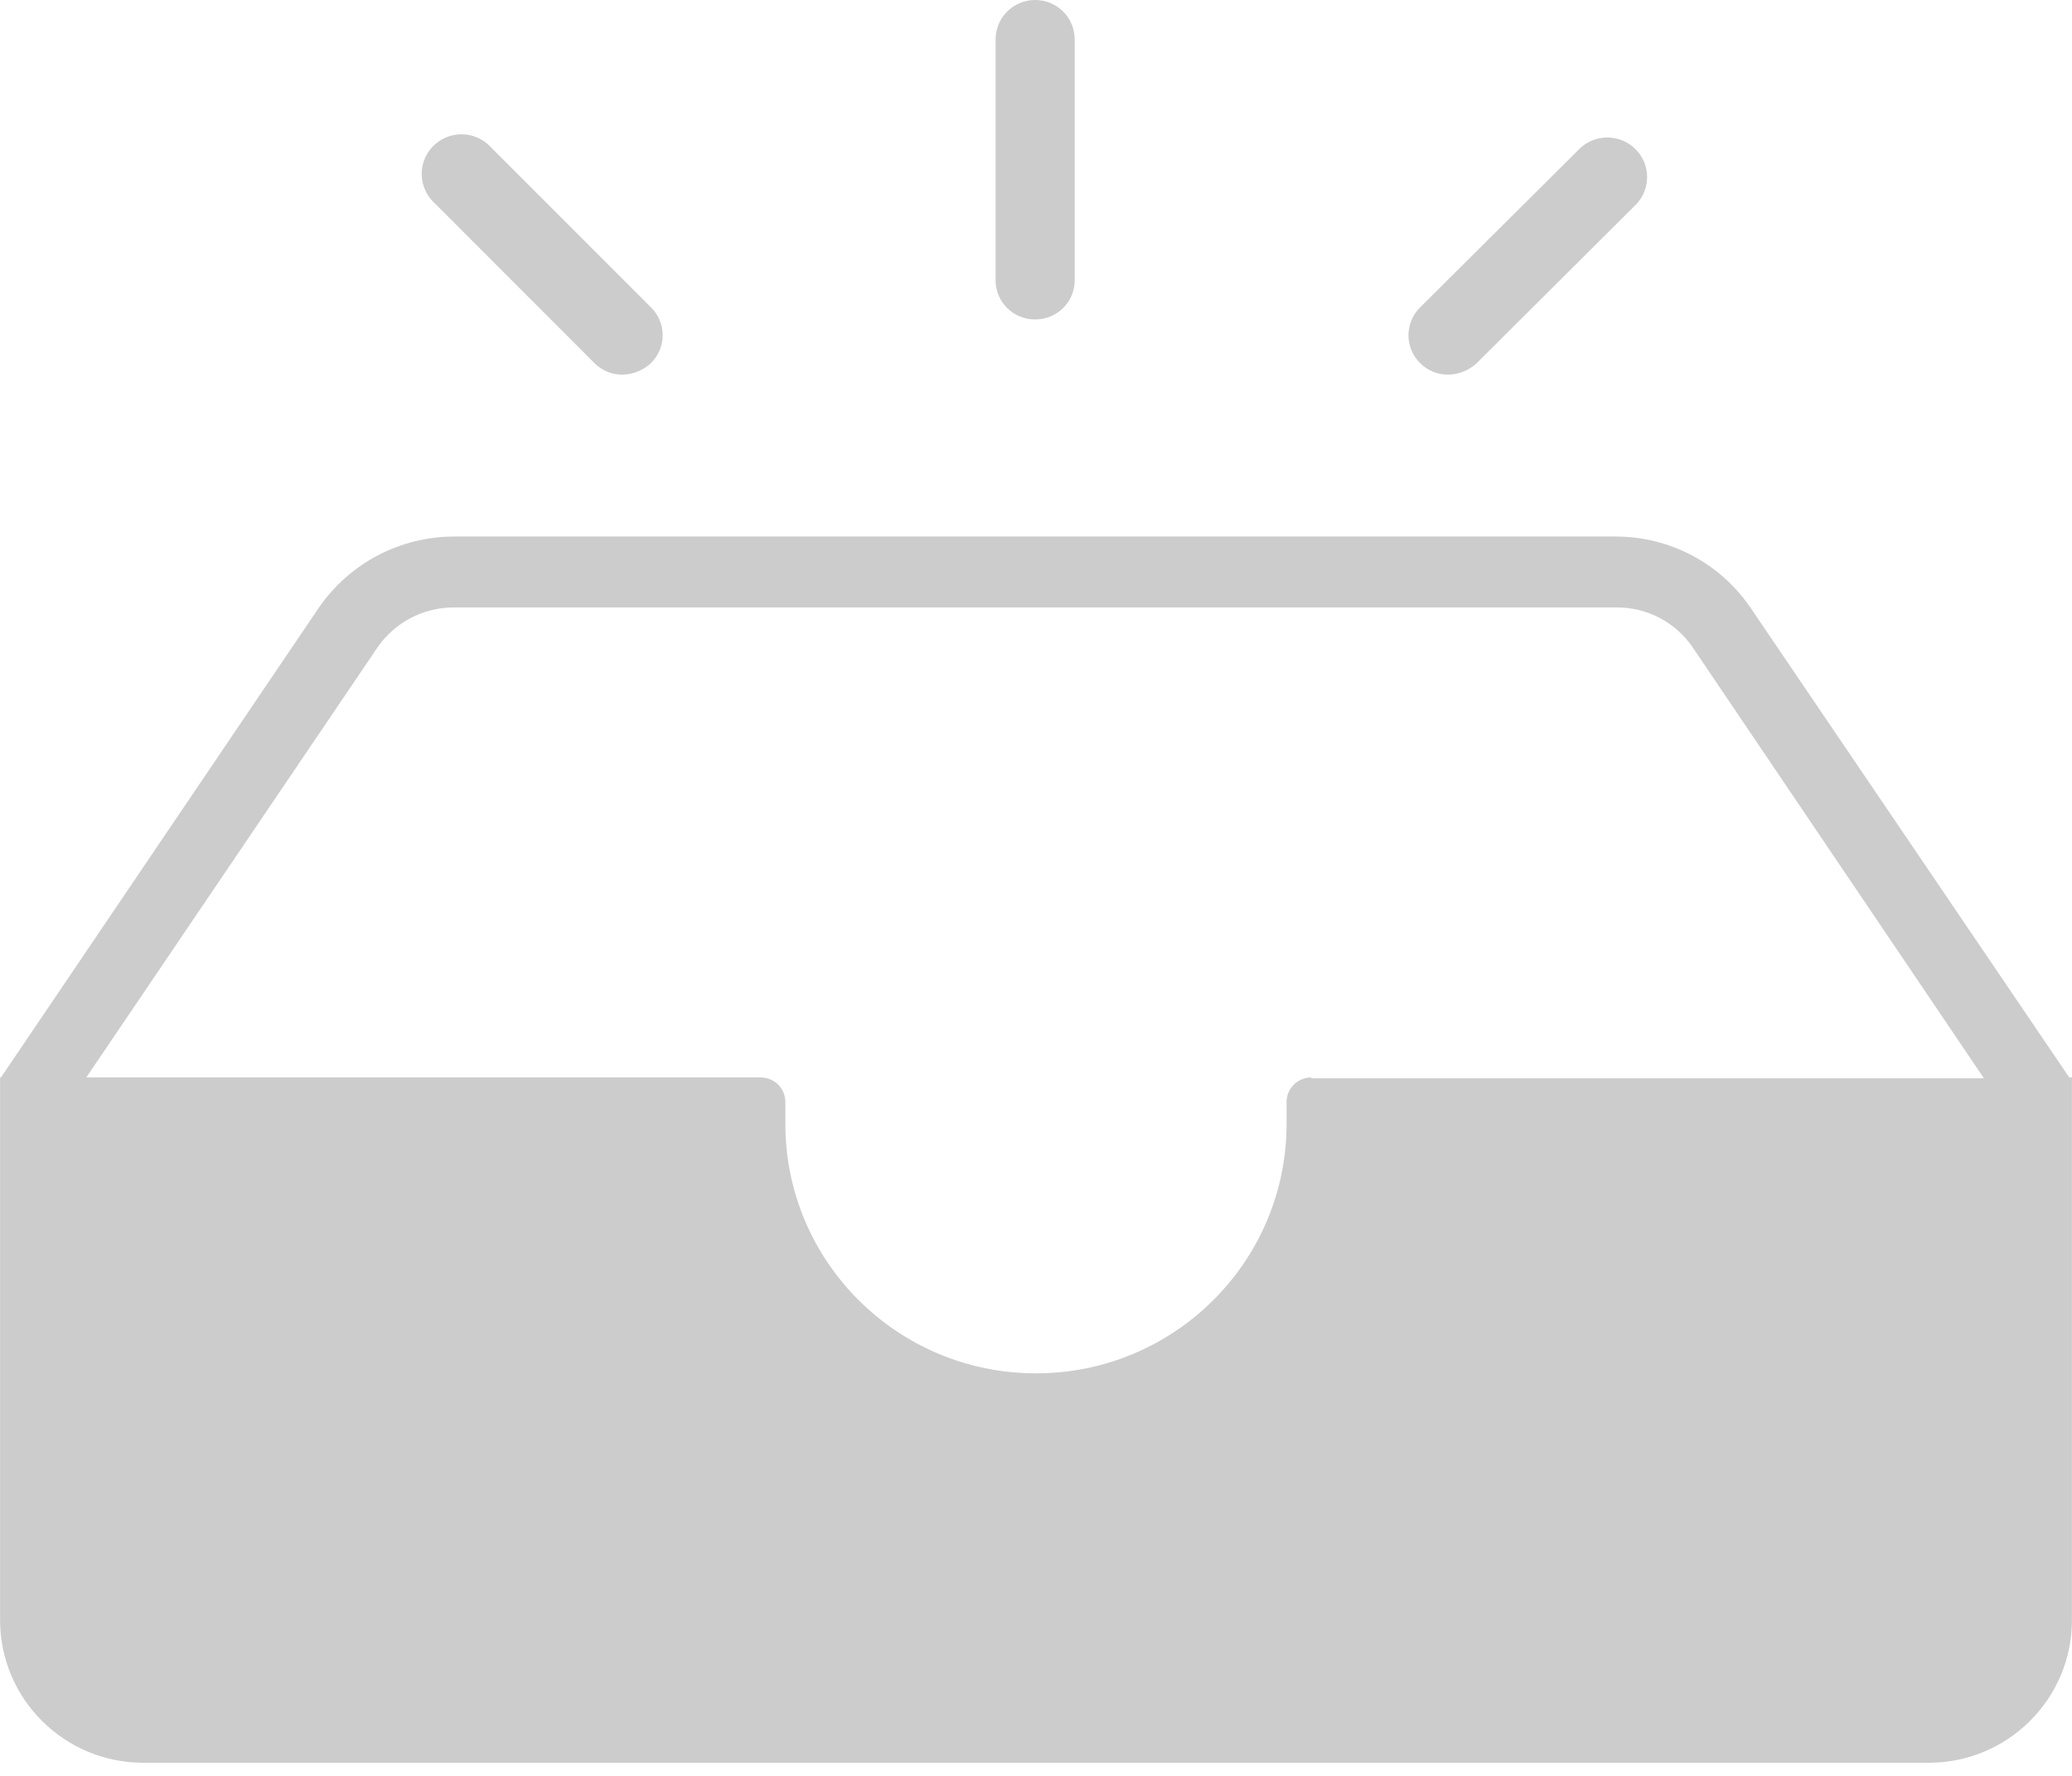 <?xml version="1.0" encoding="UTF-8"?>
<svg width="28px" height="24px" viewBox="0 0 28 24" version="1.1" xmlns="http://www.w3.org/2000/svg" xmlns:xlink="http://www.w3.org/1999/xlink">
    <!-- Generator: Sketch 49.3 (51167) - http://www.bohemiancoding.com/sketch -->
    <title>沟通</title>
    <desc>Created with Sketch.</desc>
    <defs></defs>
    <g id="Page-1" stroke="none" stroke-width="1" fill="none" fill-rule="evenodd">
        <g id="无数据" transform="translate(-307, -2702)">
            <g id="Group-7" transform="translate(159, 2193)">
                <g id="下拉框-copy" transform="translate(66, 0)">
                    <g id="沟通" transform="translate(82, 507)">
                        <g>
                            <rect id="Rectangle-9" x="0" y="0" width="28" height="28"></rect>
                            <g id="无数据" transform="translate(0, 2)" fill="#CCCCCC" fill-rule="nonzero">
                                <path d="M27.963,14.561 L23.661,8.221 C23.252,7.614 22.566,7.25 21.831,7.251 L6.133,7.251 C5.4,7.253 4.715,7.616 4.303,8.221 L0.013,14.561 L0.001,14.561 L0.001,21.895 C0.002,22.96 0.869,23.823 1.938,23.823 L26.062,23.823 C27.132,23.823 27.999,22.96 27.999,21.895 L27.999,14.561 L27.963,14.561 L27.963,14.561 Z M17.72,14.561 C17.631,14.561 17.546,14.596 17.484,14.658 C17.421,14.72 17.386,14.805 17.386,14.893 L17.386,15.189 C17.386,17.05 15.87,18.56 14,18.56 C12.129,18.56 10.613,17.05 10.613,15.189 L10.613,14.893 C10.613,14.805 10.578,14.72 10.516,14.658 C10.453,14.596 10.368,14.561 10.28,14.561 L1.166,14.561 L5.099,8.753 C5.332,8.412 5.719,8.209 6.133,8.209 L21.843,8.209 C22.258,8.206 22.646,8.41 22.877,8.753 L26.81,14.573 L17.72,14.573 L17.72,14.561 Z M8.415,5.063 C8.272,5.065 8.135,5.01 8.035,4.909 L5.872,2.744 C5.727,2.611 5.667,2.41 5.715,2.219 C5.763,2.029 5.913,1.88 6.104,1.832 C6.296,1.783 6.498,1.843 6.632,1.988 L8.795,4.152 C8.898,4.251 8.955,4.388 8.955,4.53 C8.955,4.672 8.898,4.809 8.795,4.908 C8.692,5.005 8.556,5.06 8.415,5.063 L8.415,5.063 Z M19.573,5.063 C19.431,5.065 19.293,5.01 19.193,4.909 C19.091,4.809 19.033,4.673 19.033,4.531 C19.033,4.388 19.091,4.252 19.193,4.152 L21.356,2 C21.568,1.805 21.897,1.812 22.101,2.015 C22.305,2.218 22.311,2.545 22.116,2.756 L19.954,4.909 C19.85,5.005 19.715,5.06 19.573,5.063 L19.573,5.063 Z M13.988,4.317 C13.846,4.318 13.71,4.262 13.609,4.162 C13.509,4.062 13.453,3.927 13.454,3.785 L13.454,0.532 C13.454,0.238 13.693,5.40028167e-17 13.988,0 C14.284,-5.40028167e-17 14.523,0.238 14.523,0.532 L14.523,3.785 C14.524,3.927 14.468,4.062 14.367,4.162 C14.267,4.262 14.13,4.318 13.988,4.317 L13.988,4.317 Z" id="Shape"></path>
                            </g>
                        </g>
                    </g>
                </g>
            </g>
        </g>
    </g>
</svg>